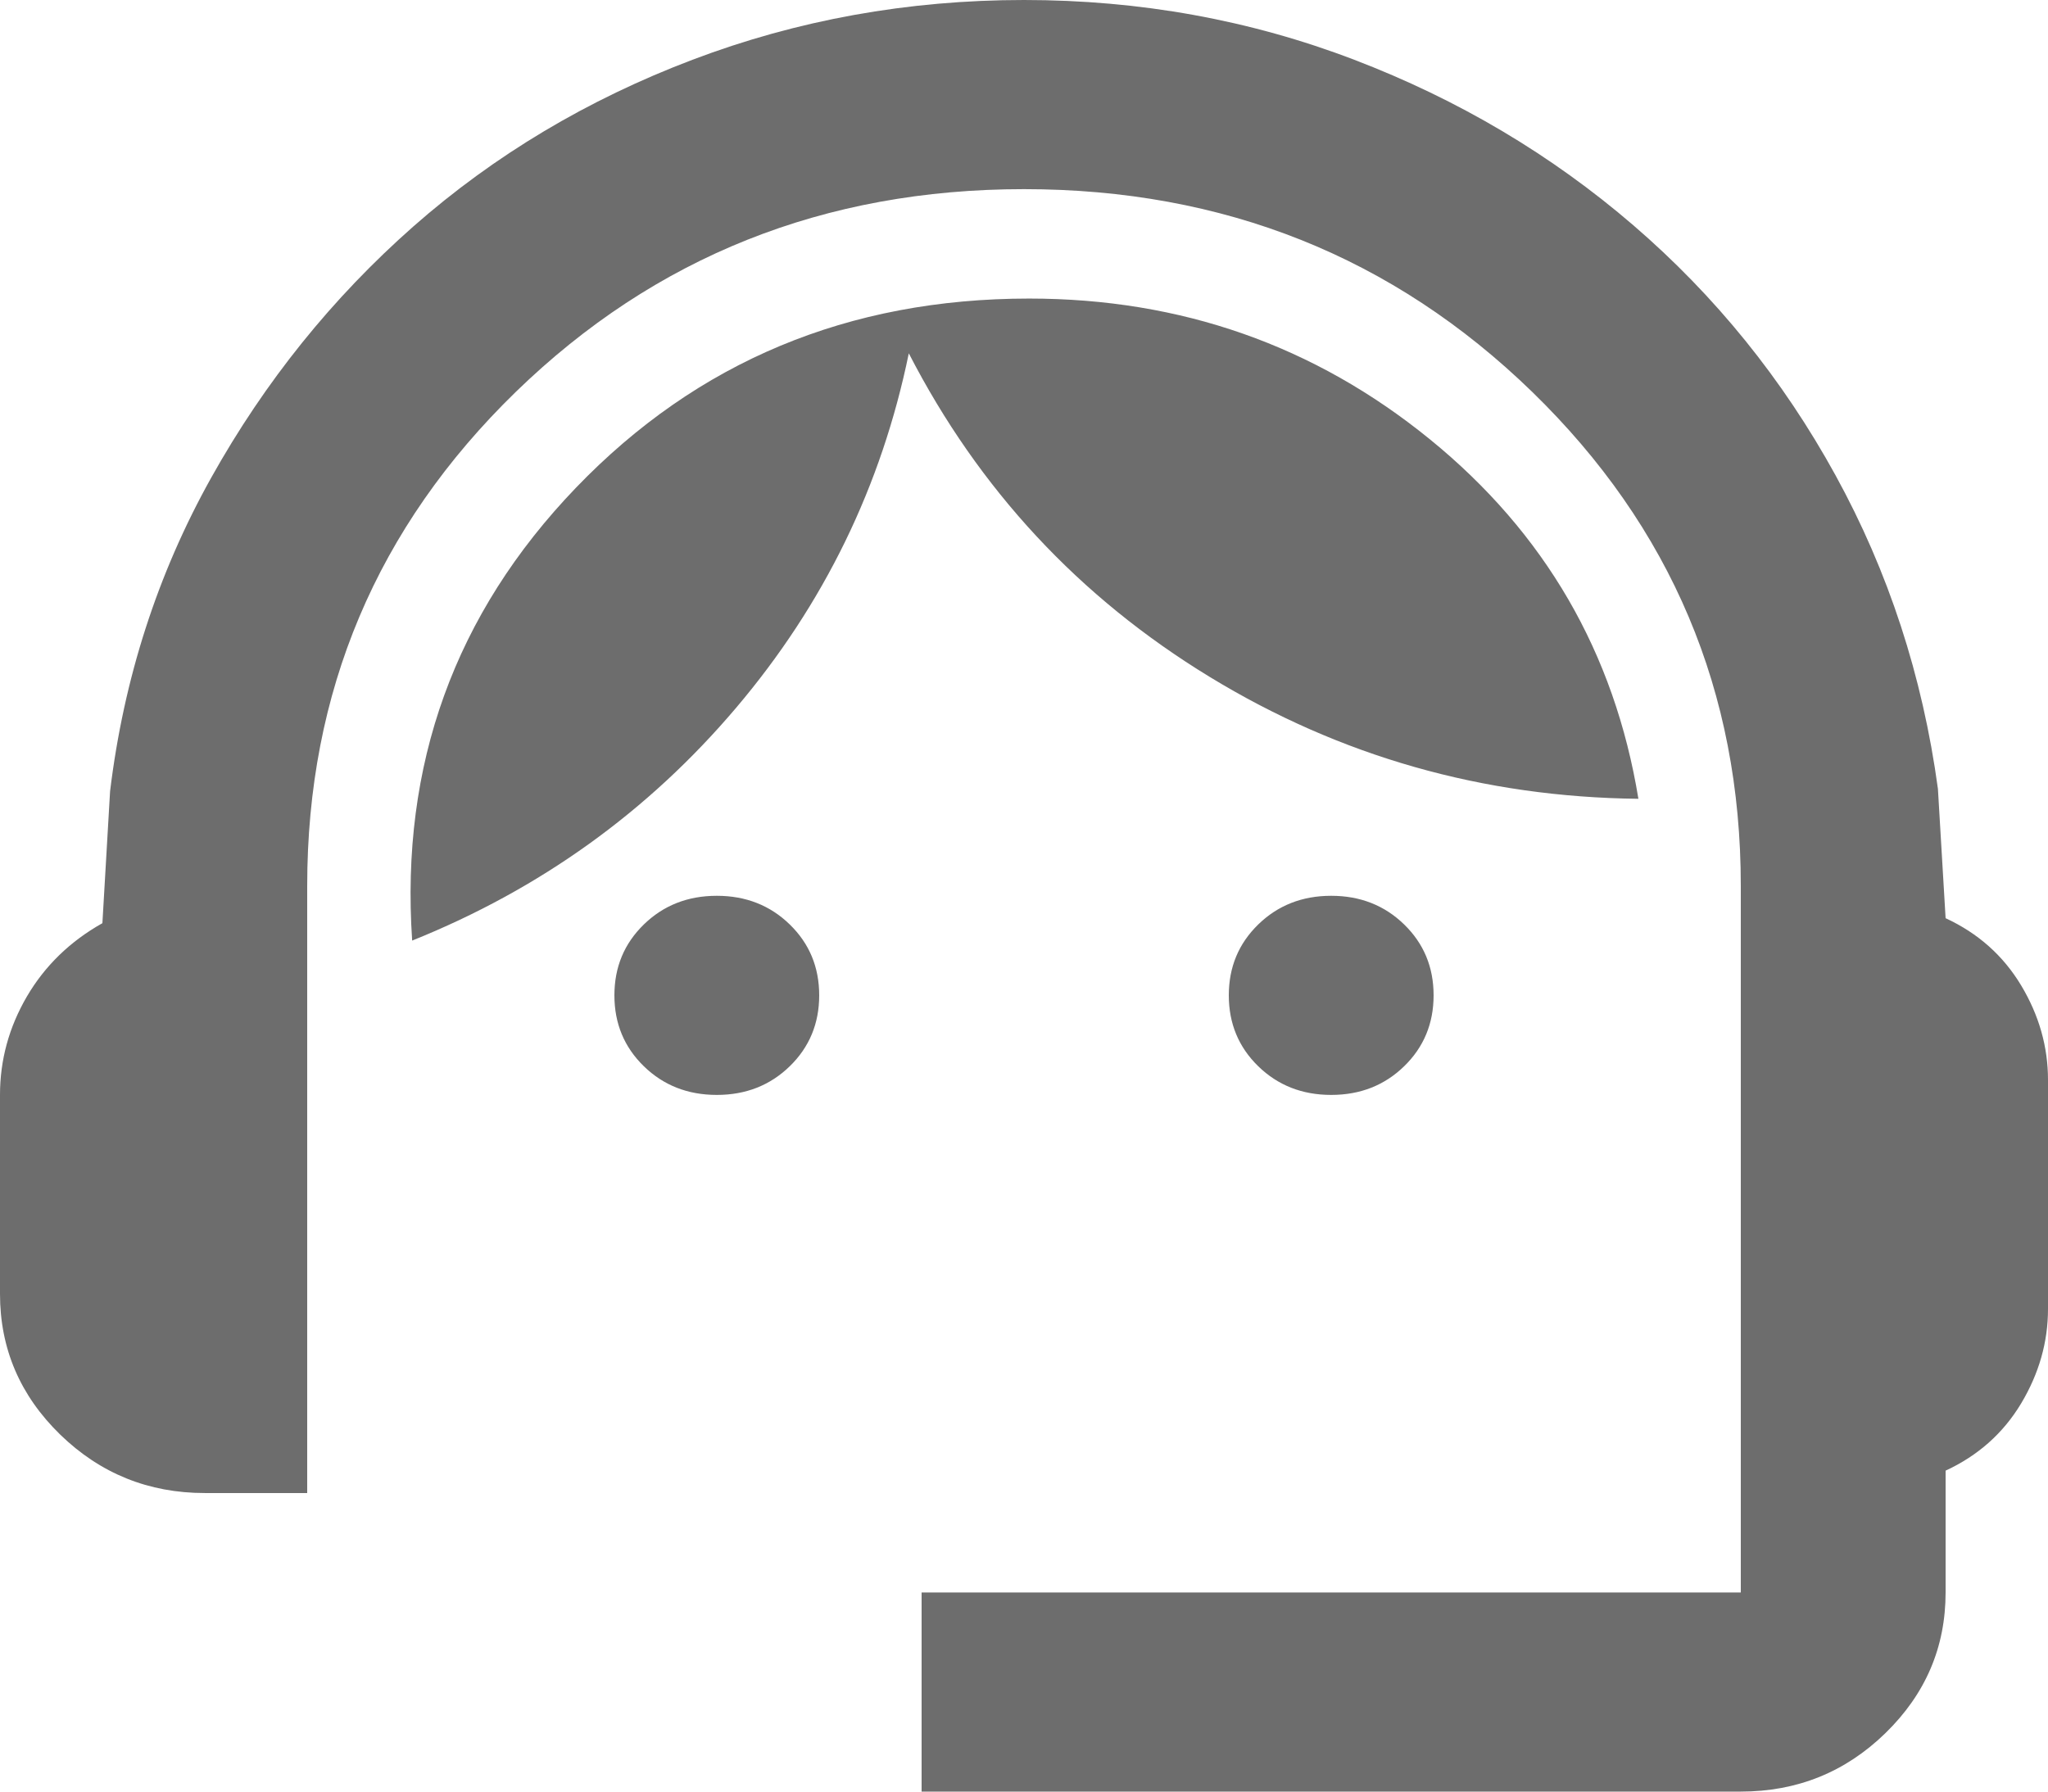 <svg width="16" height="14" viewBox="0 0 16 14" fill="none" xmlns="http://www.w3.org/2000/svg">
<path d="M7.2 14V12.444H13.6V6.922C13.6 5.406 13.057 4.119 11.97 3.062C10.883 2.006 9.56 1.478 8 1.478C6.44 1.478 5.117 2.006 4.03 3.062C2.943 4.119 2.4 5.406 2.4 6.922V11.667H1.6C1.16 11.667 0.783 11.514 0.47 11.21C0.157 10.905 0 10.539 0 10.111V8.556C0 8.283 0.07 8.027 0.21 7.787C0.35 7.548 0.547 7.356 0.8 7.214L0.86 6.183C0.967 5.302 1.23 4.485 1.65 3.733C2.07 2.981 2.597 2.327 3.23 1.769C3.863 1.212 4.59 0.778 5.41 0.467C6.23 0.156 7.093 0 8 0C8.907 0 9.767 0.156 10.58 0.467C11.393 0.778 12.12 1.209 12.76 1.76C13.4 2.311 13.927 2.962 14.34 3.714C14.753 4.466 15.02 5.282 15.14 6.164L15.2 7.175C15.453 7.292 15.65 7.467 15.79 7.7C15.93 7.933 16 8.18 16 8.439V10.228C16 10.487 15.93 10.733 15.79 10.967C15.65 11.2 15.453 11.375 15.2 11.492V12.444C15.2 12.872 15.043 13.238 14.73 13.543C14.417 13.848 14.04 14 13.6 14H7.2ZM5.6 8.556C5.373 8.556 5.183 8.481 5.03 8.332C4.877 8.183 4.8 7.998 4.8 7.778C4.8 7.557 4.877 7.373 5.03 7.224C5.183 7.075 5.373 7 5.6 7C5.827 7 6.017 7.075 6.17 7.224C6.323 7.373 6.4 7.557 6.4 7.778C6.4 7.998 6.323 8.183 6.17 8.332C6.017 8.481 5.827 8.556 5.6 8.556ZM10.4 8.556C10.173 8.556 9.983 8.481 9.83 8.332C9.677 8.183 9.6 7.998 9.6 7.778C9.6 7.557 9.677 7.373 9.83 7.224C9.983 7.075 10.173 7 10.4 7C10.627 7 10.817 7.075 10.97 7.224C11.123 7.373 11.2 7.557 11.2 7.778C11.2 7.998 11.123 8.183 10.97 8.332C10.817 8.481 10.627 8.556 10.4 8.556ZM3.22 7.35C3.127 5.976 3.553 4.796 4.5 3.811C5.447 2.826 6.627 2.333 8.04 2.333C9.227 2.333 10.27 2.7 11.17 3.432C12.07 4.164 12.613 5.101 12.8 6.242C11.587 6.229 10.47 5.911 9.45 5.289C8.43 4.667 7.647 3.824 7.1 2.761C6.887 3.798 6.437 4.722 5.75 5.532C5.063 6.342 4.22 6.948 3.22 7.35Z" fill="#6D6D6D"/>
</svg>
